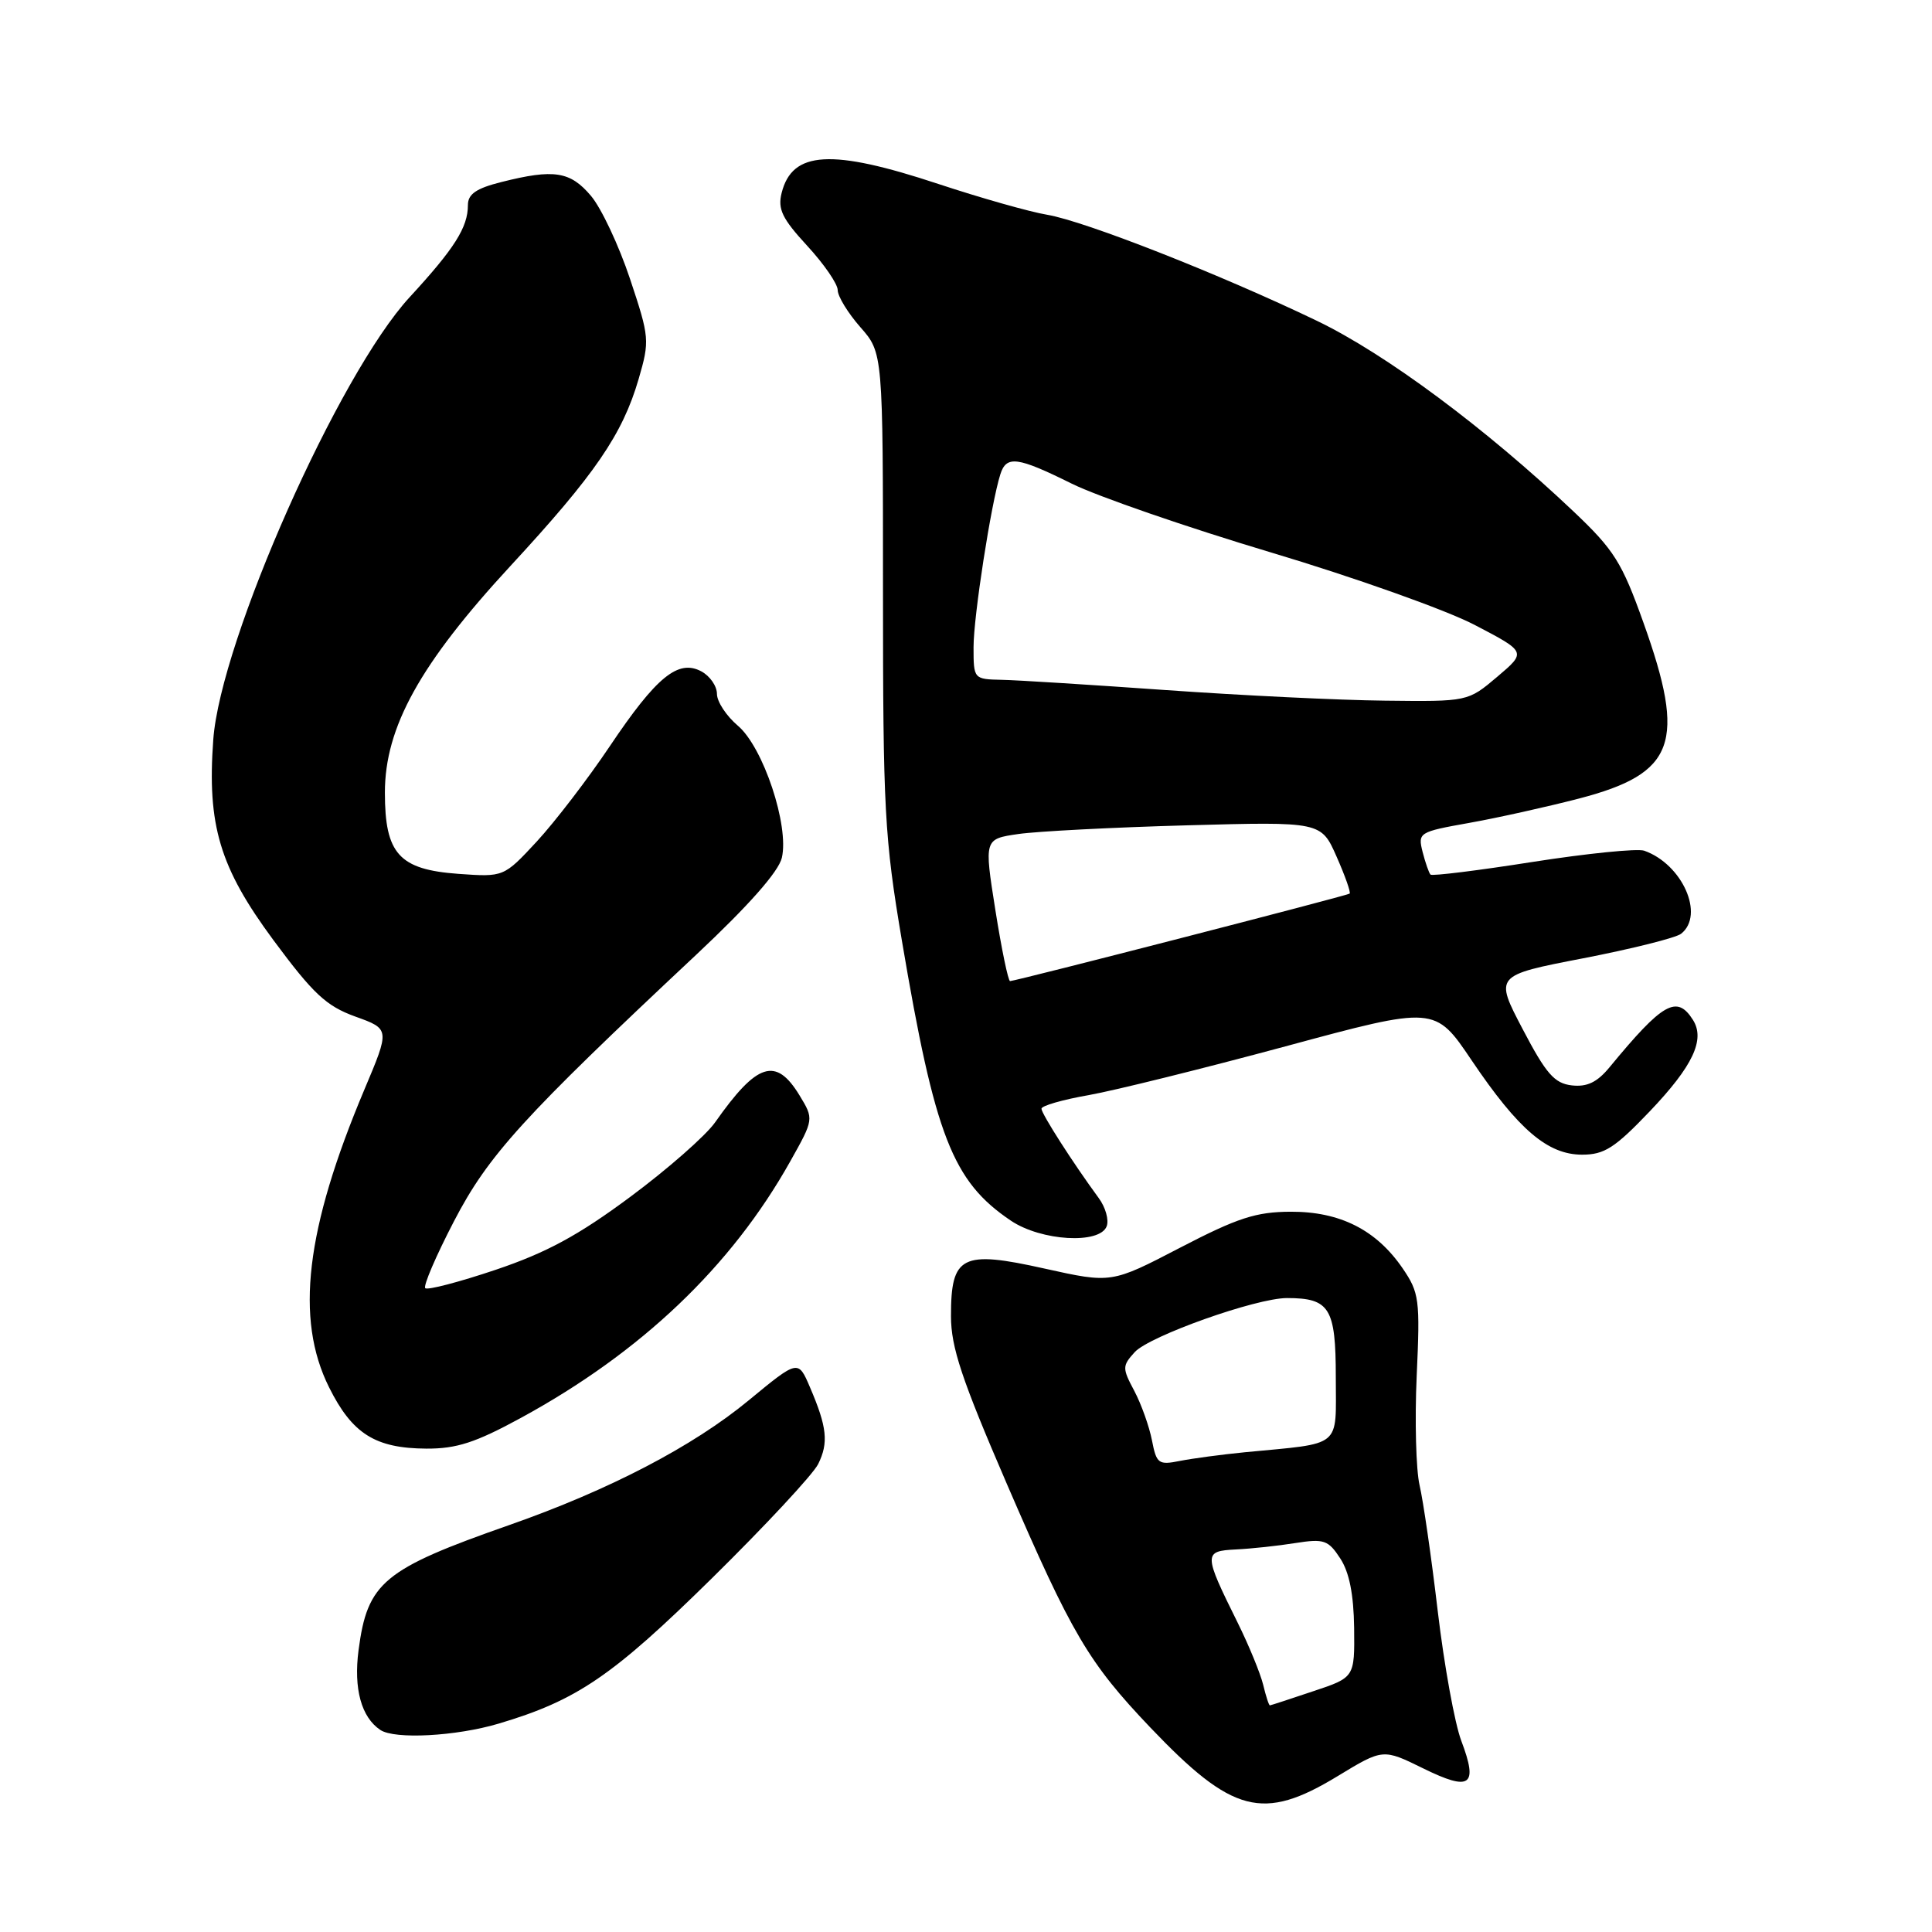 <?xml version="1.0" encoding="UTF-8" standalone="no"?>
<!DOCTYPE svg PUBLIC "-//W3C//DTD SVG 1.1//EN" "http://www.w3.org/Graphics/SVG/1.1/DTD/svg11.dtd" >
<svg xmlns="http://www.w3.org/2000/svg" xmlns:xlink="http://www.w3.org/1999/xlink" version="1.1" viewBox="0 0 256 256">
 <g >
 <path fill="currentColor"
d=" M 177.24 235.35 C 183.25 231.70 183.25 231.70 188.58 234.32 C 194.85 237.40 195.89 236.65 193.63 230.67 C 192.76 228.38 191.36 220.65 190.51 213.50 C 189.67 206.35 188.58 198.84 188.10 196.80 C 187.63 194.77 187.45 188.25 187.72 182.30 C 188.18 172.17 188.06 171.29 185.85 168.05 C 182.36 162.96 177.55 160.53 171.01 160.56 C 166.42 160.58 163.99 161.37 156.38 165.32 C 147.27 170.06 147.27 170.06 138.40 168.09 C 127.42 165.64 126.00 166.37 126.01 174.40 C 126.01 178.52 127.44 182.79 133.41 196.62 C 142.04 216.59 144.22 220.28 152.41 228.89 C 163.31 240.32 167.33 241.37 177.24 235.35 Z  M 66.07 228.39 C 76.44 225.31 81.15 222.10 94.33 209.13 C 101.39 202.18 107.72 195.38 108.41 194.00 C 109.81 191.17 109.59 189.10 107.33 183.83 C 105.76 180.15 105.76 180.15 99.21 185.55 C 91.80 191.67 80.71 197.44 67.50 202.07 C 50.78 207.93 48.69 209.66 47.51 218.66 C 46.84 223.77 47.88 227.55 50.40 229.23 C 52.30 230.50 60.42 230.07 66.07 228.39 Z  M 69.00 187.89 C 84.94 179.21 96.89 167.84 104.71 153.89 C 107.85 148.29 107.85 148.29 105.94 145.14 C 102.81 140.00 100.32 140.80 94.76 148.71 C 93.52 150.48 88.45 154.93 83.50 158.60 C 76.63 163.70 72.42 165.98 65.69 168.25 C 60.85 169.88 56.64 170.98 56.35 170.69 C 56.06 170.39 57.77 166.41 60.15 161.83 C 64.70 153.07 69.24 148.07 92.26 126.50 C 99.21 119.98 103.16 115.51 103.60 113.66 C 104.59 109.40 101.13 99.00 97.77 96.16 C 96.25 94.87 95.00 92.98 95.00 91.95 C 95.00 90.91 94.07 89.57 92.93 88.96 C 89.86 87.32 86.98 89.67 80.80 98.88 C 77.89 103.22 73.53 108.90 71.13 111.50 C 66.75 116.22 66.75 116.22 60.73 115.79 C 52.88 115.22 51.00 113.14 51.00 105.02 C 51.00 96.37 55.66 87.96 67.63 75.00 C 78.85 62.86 82.48 57.56 84.62 50.23 C 86.10 45.13 86.07 44.72 83.48 36.95 C 82.01 32.54 79.69 27.60 78.32 25.97 C 75.57 22.70 73.41 22.36 66.44 24.12 C 63.09 24.96 62.00 25.72 62.00 27.18 C 62.00 30.13 60.23 32.92 54.28 39.38 C 44.87 49.59 29.22 84.85 28.26 98.00 C 27.43 109.35 29.11 114.94 36.22 124.56 C 41.51 131.70 43.22 133.30 47.08 134.70 C 51.67 136.35 51.67 136.35 48.28 144.38 C 40.49 162.86 39.08 174.75 43.60 183.82 C 46.67 189.99 49.72 191.91 56.50 191.95 C 60.49 191.97 63.02 191.15 69.00 187.89 Z  M 146.64 162.49 C 146.96 161.65 146.49 159.97 145.58 158.74 C 142.16 154.08 138.00 147.58 138.00 146.91 C 138.00 146.52 140.81 145.71 144.25 145.11 C 147.69 144.50 159.42 141.59 170.32 138.65 C 190.14 133.29 190.14 133.29 195.00 140.50 C 201.20 149.69 205.08 153.00 209.64 153.00 C 212.59 153.00 213.98 152.10 218.61 147.25 C 224.31 141.27 225.97 137.76 224.33 135.15 C 222.20 131.78 220.34 132.84 213.27 141.42 C 211.63 143.41 210.29 144.05 208.27 143.82 C 205.97 143.55 204.87 142.30 201.77 136.38 C 198.03 129.25 198.03 129.25 209.77 126.98 C 216.22 125.73 222.06 124.27 222.75 123.73 C 225.92 121.25 222.92 114.50 217.86 112.72 C 216.96 112.41 210.31 113.08 203.08 114.21 C 195.85 115.35 189.77 116.10 189.55 115.89 C 189.34 115.67 188.87 114.32 188.50 112.88 C 187.86 110.32 188.01 110.23 194.67 109.04 C 198.43 108.37 205.00 106.91 209.27 105.80 C 221.98 102.48 223.46 98.42 217.77 82.52 C 214.91 74.50 213.88 72.87 208.50 67.77 C 196.83 56.72 183.60 46.89 174.50 42.51 C 161.71 36.36 143.78 29.31 138.77 28.46 C 136.42 28.07 129.92 26.22 124.32 24.37 C 110.16 19.68 104.97 19.98 103.57 25.57 C 103.03 27.71 103.65 28.98 106.96 32.57 C 109.18 34.98 111.00 37.62 111.00 38.44 C 111.00 39.26 112.35 41.47 114.00 43.35 C 117.00 46.76 117.00 46.76 117.00 78.30 C 117.00 107.37 117.20 111.00 119.51 124.67 C 123.89 150.56 126.21 156.53 133.94 161.74 C 137.96 164.45 145.72 164.90 146.64 162.49 Z  M 167.38 223.25 C 167.01 221.74 165.49 218.03 163.99 215.00 C 159.46 205.86 159.45 205.53 163.76 205.31 C 165.82 205.21 169.37 204.83 171.66 204.46 C 175.43 203.87 176.00 204.06 177.59 206.50 C 178.79 208.33 179.37 211.27 179.43 215.72 C 179.50 222.27 179.50 222.27 174.00 224.10 C 170.97 225.12 168.40 225.96 168.27 225.97 C 168.14 225.99 167.74 224.76 167.38 223.25 Z  M 152.64 190.85 C 152.28 189.01 151.23 186.06 150.30 184.30 C 148.69 181.28 148.70 180.99 150.35 179.17 C 152.29 177.03 166.44 172.00 170.53 172.00 C 176.19 172.00 177.00 173.31 177.00 182.49 C 177.00 192.00 178.01 191.17 164.95 192.43 C 161.89 192.73 158.02 193.25 156.34 193.58 C 153.51 194.15 153.24 193.95 152.64 190.85 Z  M 131.89 120.58 C 130.40 111.17 130.40 111.17 134.95 110.51 C 137.45 110.15 147.50 109.63 157.28 109.36 C 175.06 108.87 175.06 108.87 177.11 113.52 C 178.24 116.08 179.02 118.28 178.83 118.41 C 178.46 118.69 134.55 130.00 133.84 130.00 C 133.59 130.00 132.71 125.76 131.89 120.58 Z  M 154.50 91.44 C 144.60 90.74 134.81 90.12 132.75 90.08 C 129.02 90.00 129.00 89.98 129.00 85.75 C 129.00 81.68 131.32 66.72 132.55 62.85 C 133.35 60.32 134.80 60.51 142.02 64.09 C 145.44 65.78 157.30 69.88 168.37 73.19 C 179.44 76.50 191.60 80.82 195.39 82.80 C 202.27 86.39 202.27 86.39 198.39 89.68 C 194.50 92.97 194.50 92.97 183.50 92.84 C 177.45 92.78 164.40 92.14 154.50 91.44 Z "/>
</g>
</svg>